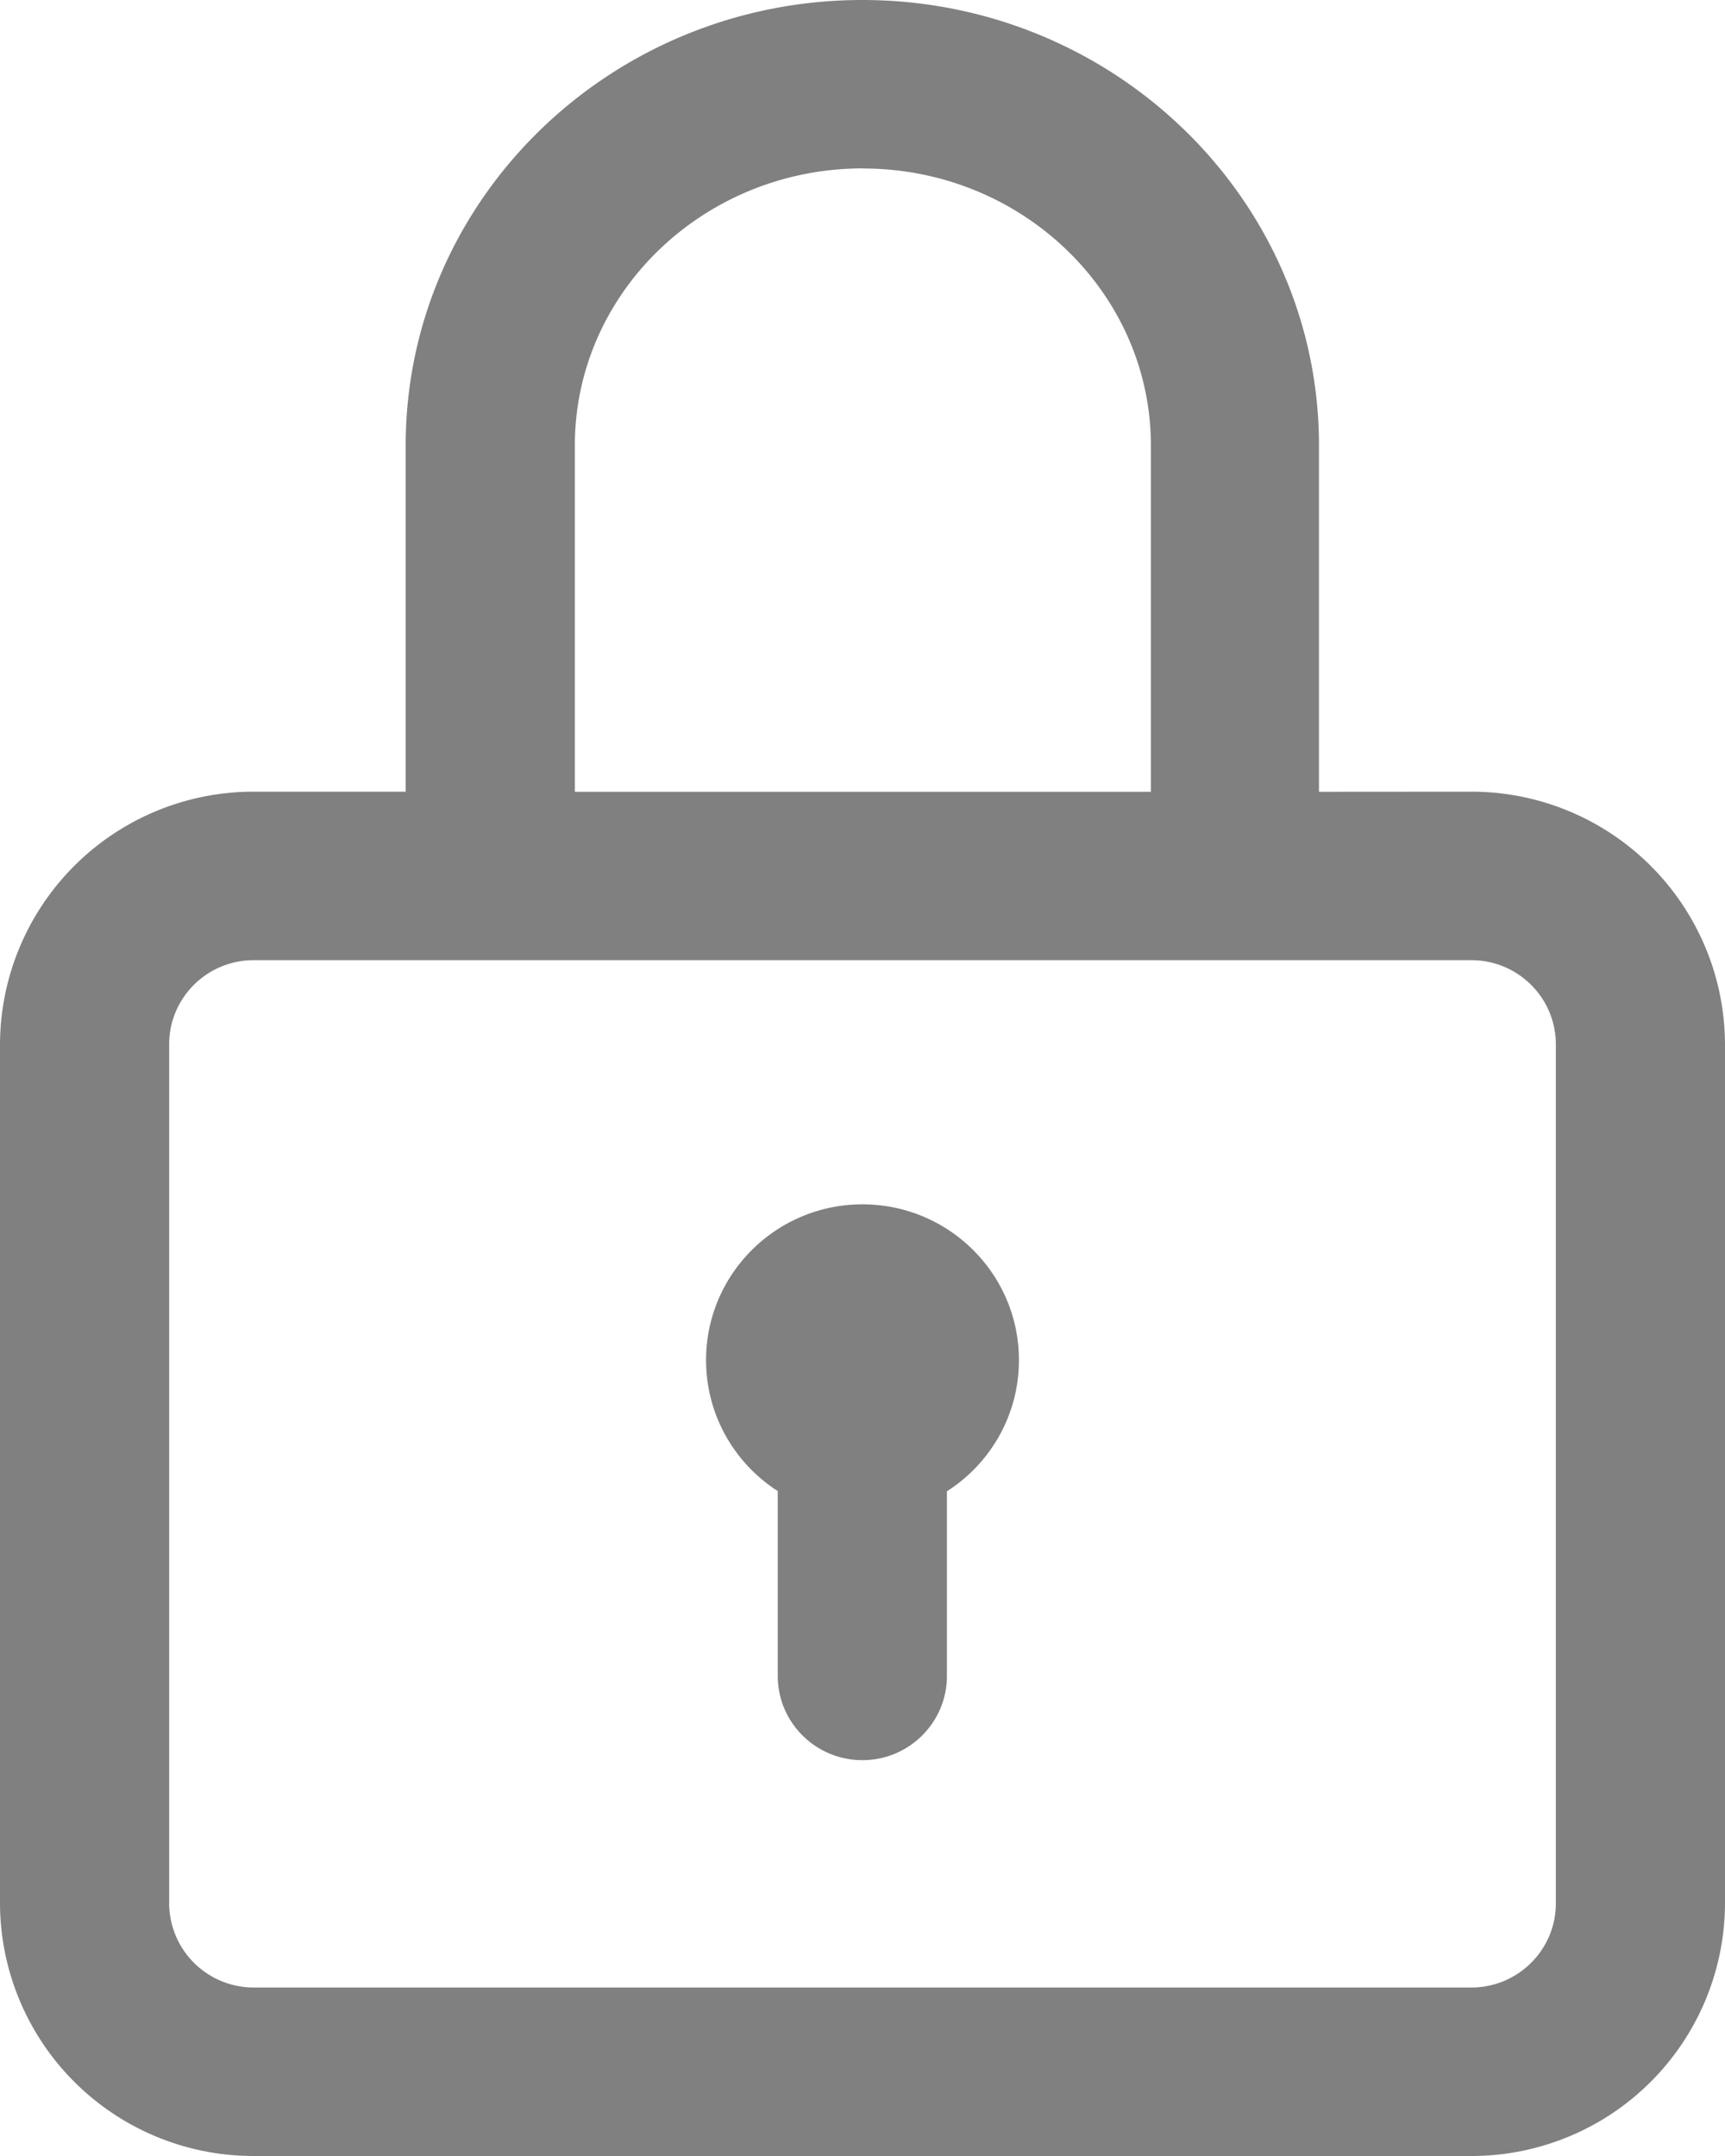 <svg xmlns="http://www.w3.org/2000/svg" width="16" height="20" viewBox="0 0 16 20"><g><g><path fill="gray" d="M6.549 12.617c0 .51.265.958.665 1.215v1.715c0 .431.351.781.785.781.433 0 .784-.35.784-.781v-1.713c.402-.257.668-.706.668-1.217 0-.798-.65-1.445-1.451-1.445s-1.451.647-1.451 1.445zm7.098 5.82H2.353a.784.784 0 0 1-.784-.78v-7.97c0-.43.351-.78.784-.78h11.294c.433 0 .784.35.784.78v7.97c0 .43-.351.78-.784.78zM8.004 1.563c1.473 0 2.671 1.153 2.671 2.57v3.212H5.332V4.132c0-1.417 1.198-2.57 2.672-2.57zm4.23 5.782V4.132c0-2.279-1.9-4.132-4.235-4.132-2.336 0-4.236 1.853-4.236 4.132v3.212h-1.41A2.351 2.351 0 0 0 0 9.687v7.97A2.351 2.351 0 0 0 2.353 20h11.294A2.351 2.351 0 0 0 16 17.656V9.688a2.351 2.351 0 0 0-2.353-2.344z"/></g></g></svg>